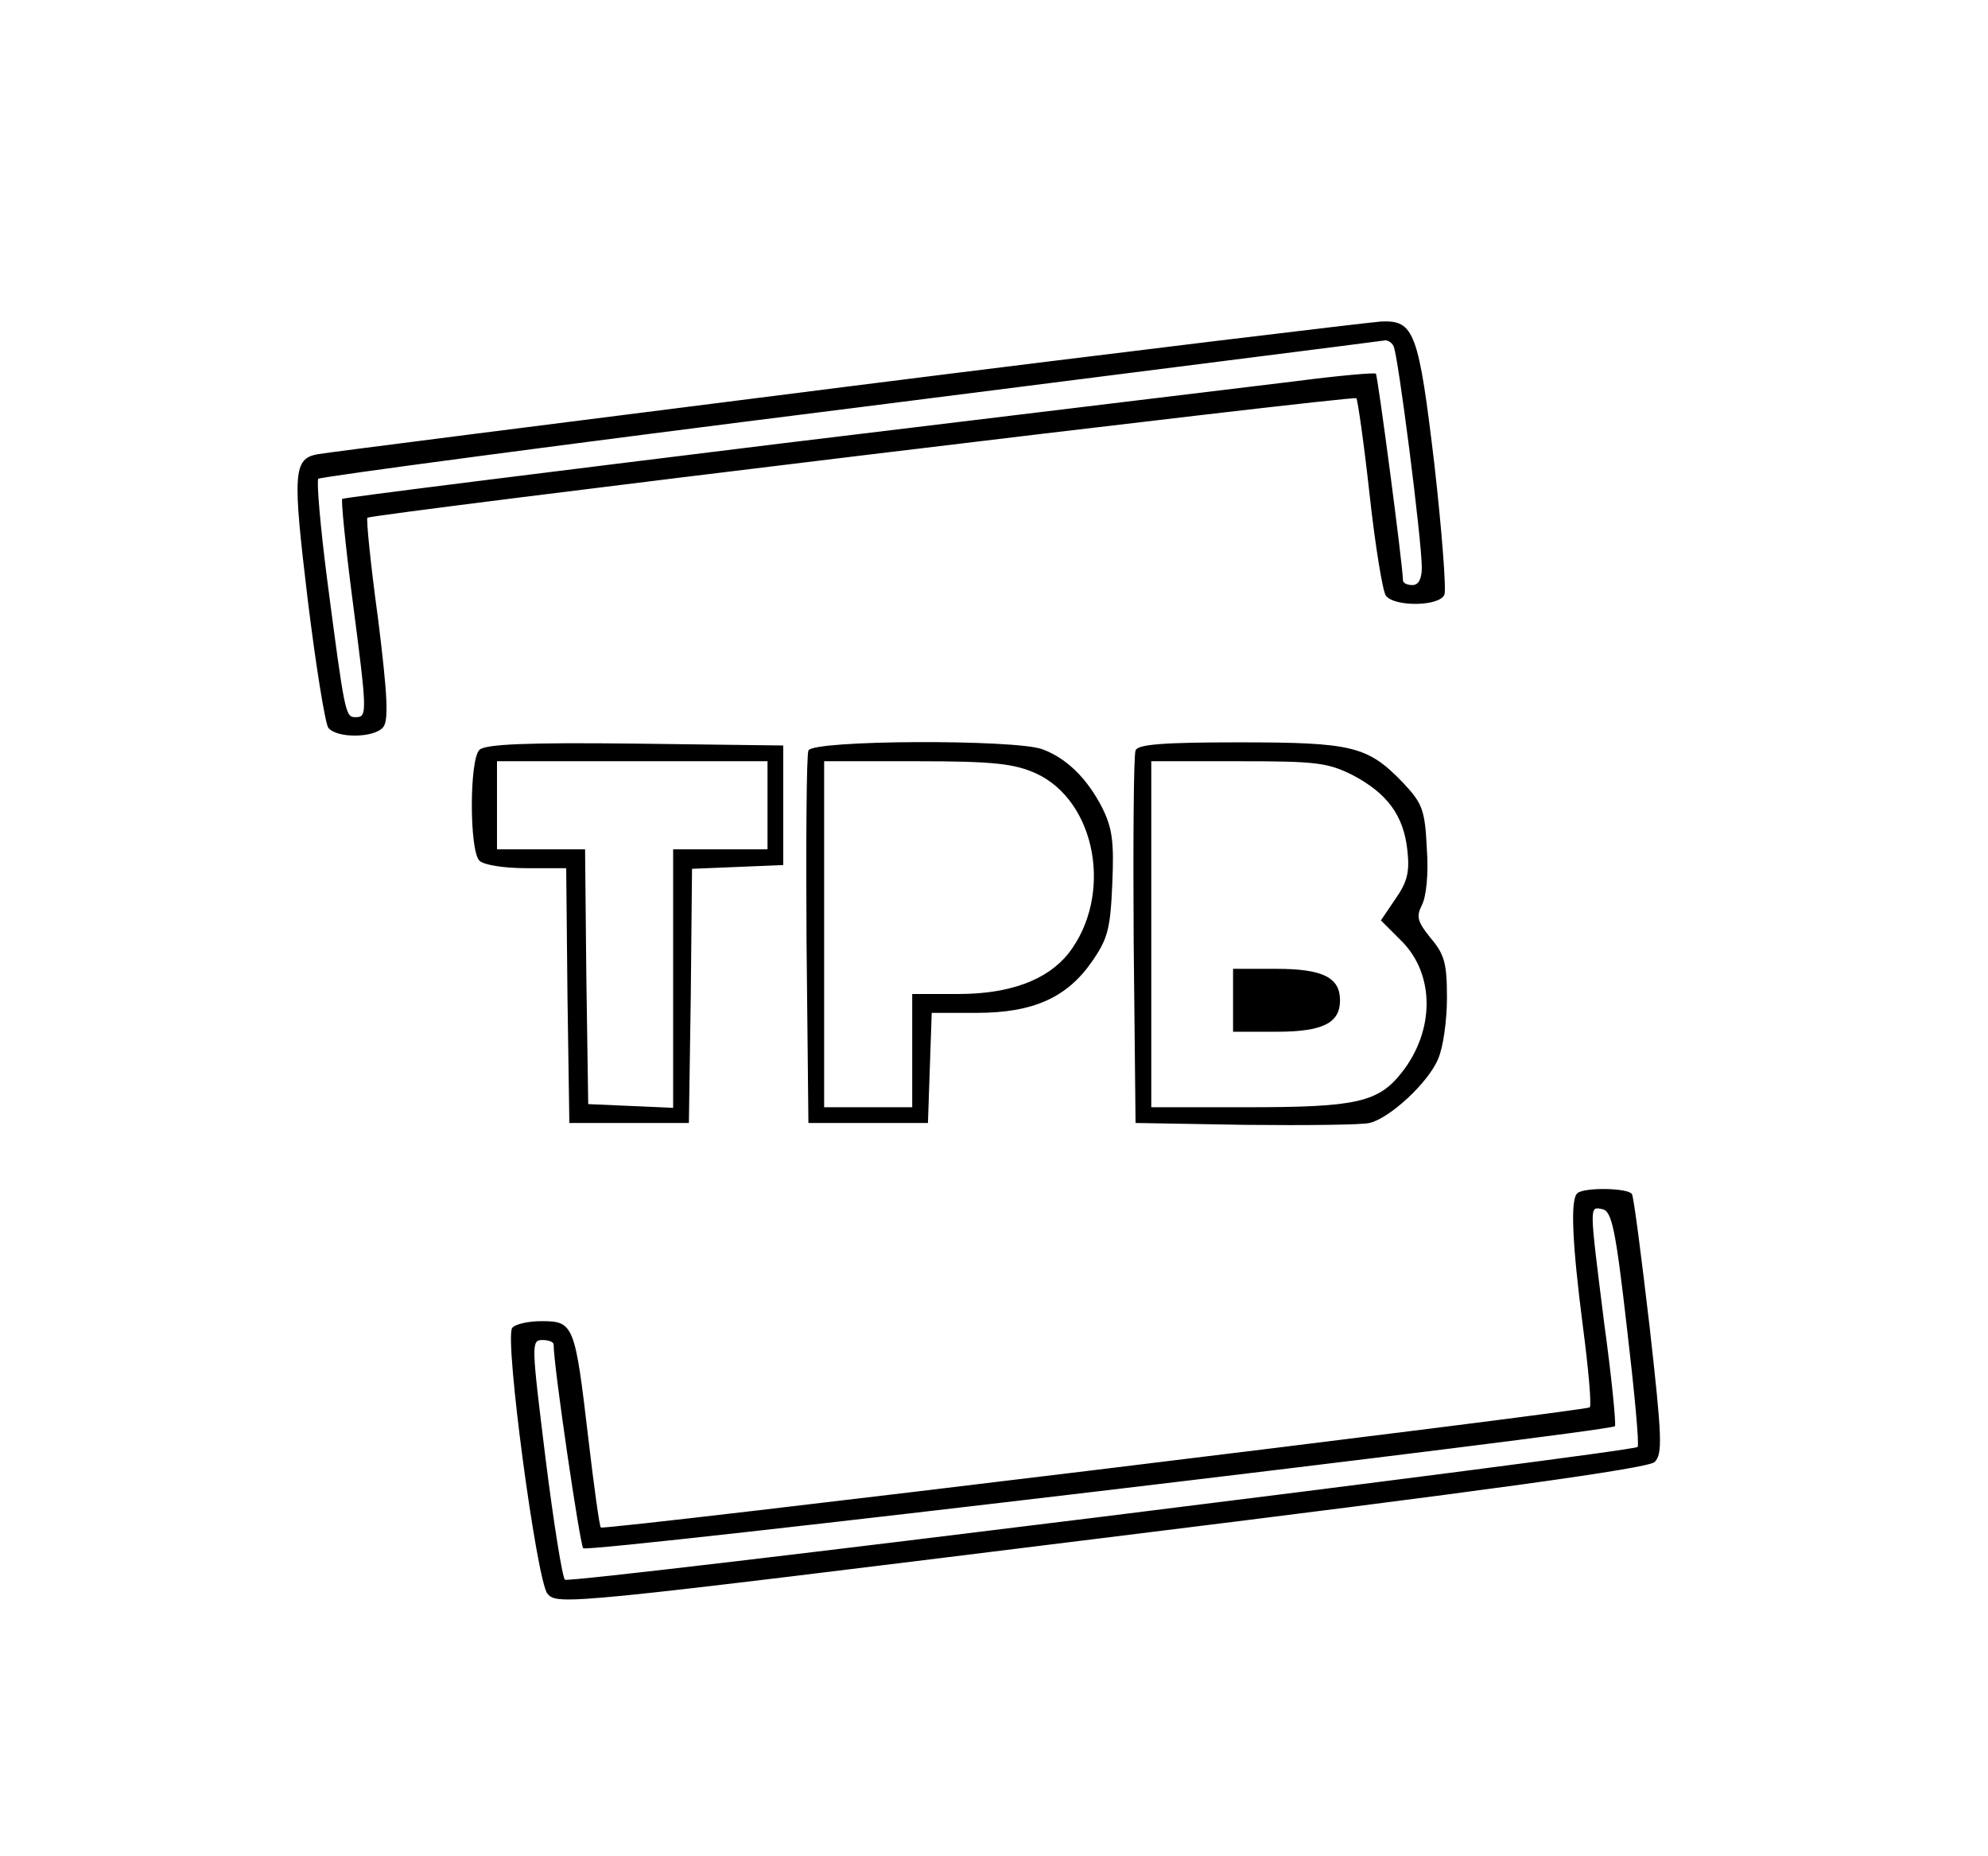 <?xml version="1.0" standalone="no"?>
<!DOCTYPE svg PUBLIC "-//W3C//DTD SVG 20010904//EN"
 "http://www.w3.org/TR/2001/REC-SVG-20010904/DTD/svg10.dtd">
<svg version="1.0" xmlns="http://www.w3.org/2000/svg"
 width="316pt" height="295pt" viewBox="0 0 316 295"
 preserveAspectRatio="xMidYMid meet">
<g transform="translate(0,295) scale(0.1,-0.1)"
fill="#000000" stroke="none">
<path d="M1343 2335 c-451 -57 -829 -105 -838 -107 -39 -7 -40 -30 -16 -230
13 -106 28 -199 33 -205 14 -17 73 -16 87 1 9 11 7 51 -8 172 -12 87 -19 159
-17 161 6 6 1568 195 1572 190 2 -2 12 -71 21 -153 9 -82 21 -155 26 -161 14
-18 86 -17 93 2 3 8 -4 101 -16 207 -25 210 -32 229 -84 227 -17 -1 -401 -47
-853 -104z m872 65 c7 -11 45 -309 45 -352 0 -18 -5 -28 -15 -28 -8 0 -15 3
-15 8 0 22 -40 325 -43 328 -2 2 -59 -3 -128 -12 -68 -8 -436 -53 -818 -99
-382 -47 -695 -86 -697 -88 -2 -2 5 -73 16 -158 24 -184 24 -189 5 -189 -16 0
-17 5 -45 219 -11 85 -17 157 -14 160 3 3 384 54 847 112 463 59 845 107 849
108 4 0 10 -3 13 -9z"/>
<path d="M762 1758 c-16 -16 -16 -160 0 -176 7 -7 39 -12 75 -12 l63 0 2 -202
3 -203 95 0 95 0 3 202 2 202 73 3 72 3 0 95 0 95 -235 3 c-175 2 -239 -1
-248 -10z m458 -88 l0 -70 -75 0 -75 0 0 -205 0 -206 -67 3 -68 3 -3 203 -2
202 -70 0 -70 0 0 70 0 70 215 0 215 0 0 -70z"/>
<path d="M1285 1757 c-3 -7 -4 -143 -3 -302 l3 -290 95 0 95 0 3 88 3 87 71 0
c90 0 144 24 184 82 25 36 29 52 32 123 3 67 0 89 -16 121 -24 47 -57 79 -95
93 -42 16 -366 15 -372 -2z m361 -36 c97 -44 124 -195 52 -287 -34 -42 -93
-64 -175 -64 l-73 0 0 -90 0 -90 -70 0 -70 0 0 275 0 275 148 0 c122 0 154 -4
188 -19z"/>
<path d="M1805 1757 c-3 -7 -4 -143 -3 -302 l3 -290 175 -3 c96 -1 185 0 197
3 33 8 94 65 109 102 8 18 14 61 14 97 0 55 -4 69 -26 95 -21 26 -23 34 -14
52 7 13 11 50 8 90 -3 62 -7 72 -38 105 -56 58 -80 64 -260 64 -120 0 -162 -3
-165 -13z m345 -39 c55 -29 81 -64 87 -119 4 -35 0 -51 -19 -78 l-23 -34 32
-32 c54 -53 54 -143 1 -210 -37 -47 -72 -55 -243 -55 l-155 0 0 275 0 275 138
0 c123 0 142 -2 182 -22z"/>
<path d="M1960 1360 l0 -50 69 0 c74 0 101 14 101 50 0 36 -27 50 -101 50
l-69 0 0 -50z"/>
<path d="M2507 1053 c-11 -10 -8 -79 9 -211 9 -68 14 -126 11 -129 -6 -6
-1567 -196 -1572 -191 -2 1 -11 66 -20 143 -21 179 -23 185 -74 185 -22 0 -43
-5 -47 -11 -12 -20 39 -400 56 -422 16 -19 25 -18 881 88 617 76 868 111 879
121 13 13 12 38 -8 216 -13 111 -25 205 -28 210 -6 10 -78 11 -87 1z m79 -213
c12 -102 20 -187 17 -190 -8 -8 -1698 -218 -1705 -211 -4 3 -18 90 -31 194
-22 179 -23 187 -5 187 10 0 18 -3 18 -7 0 -35 42 -319 47 -324 8 -8 1630 185
1640 194 2 3 -5 76 -17 163 -24 192 -24 186 -3 182 15 -3 21 -31 39 -188z"/>
</g>
</svg>
